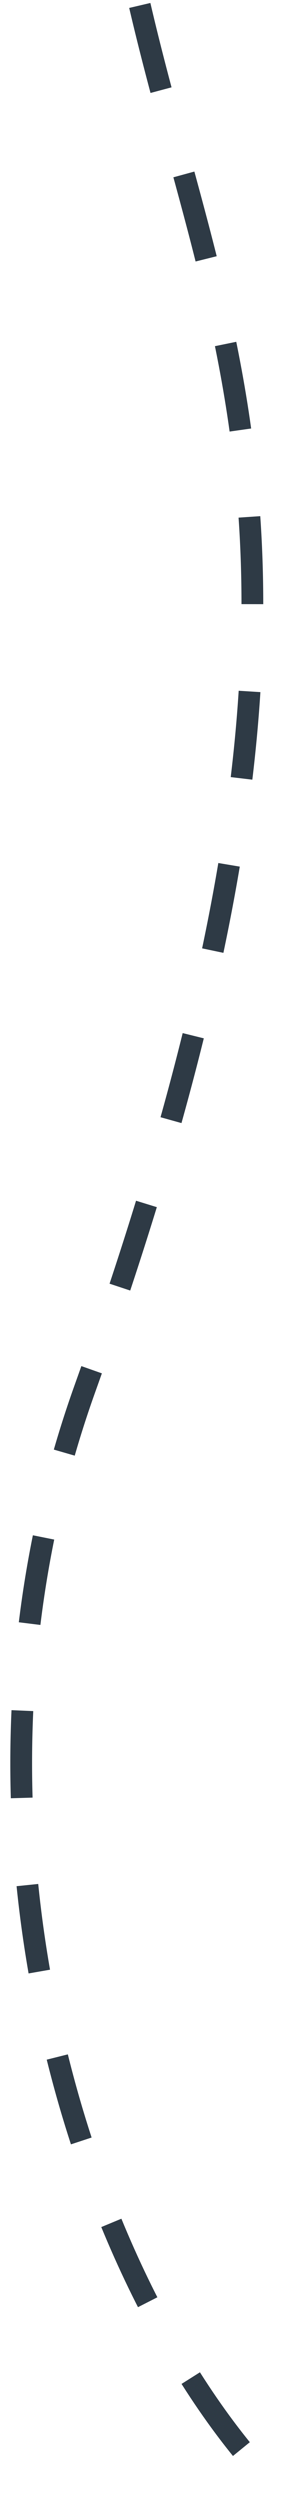 <svg width="26" height="229" viewBox="0 0 26 229" fill="none" xmlns="http://www.w3.org/2000/svg">
<path d="M12.843 0.5C20.408 32.929 34.025 54.045 7.8 127.198C-6.497 167.078 7.8 209.4 24.947 227.5" stroke="#2E3A45" stroke-width="2" stroke-linejoin="round" stroke-dasharray="8 8"/>
</svg>
